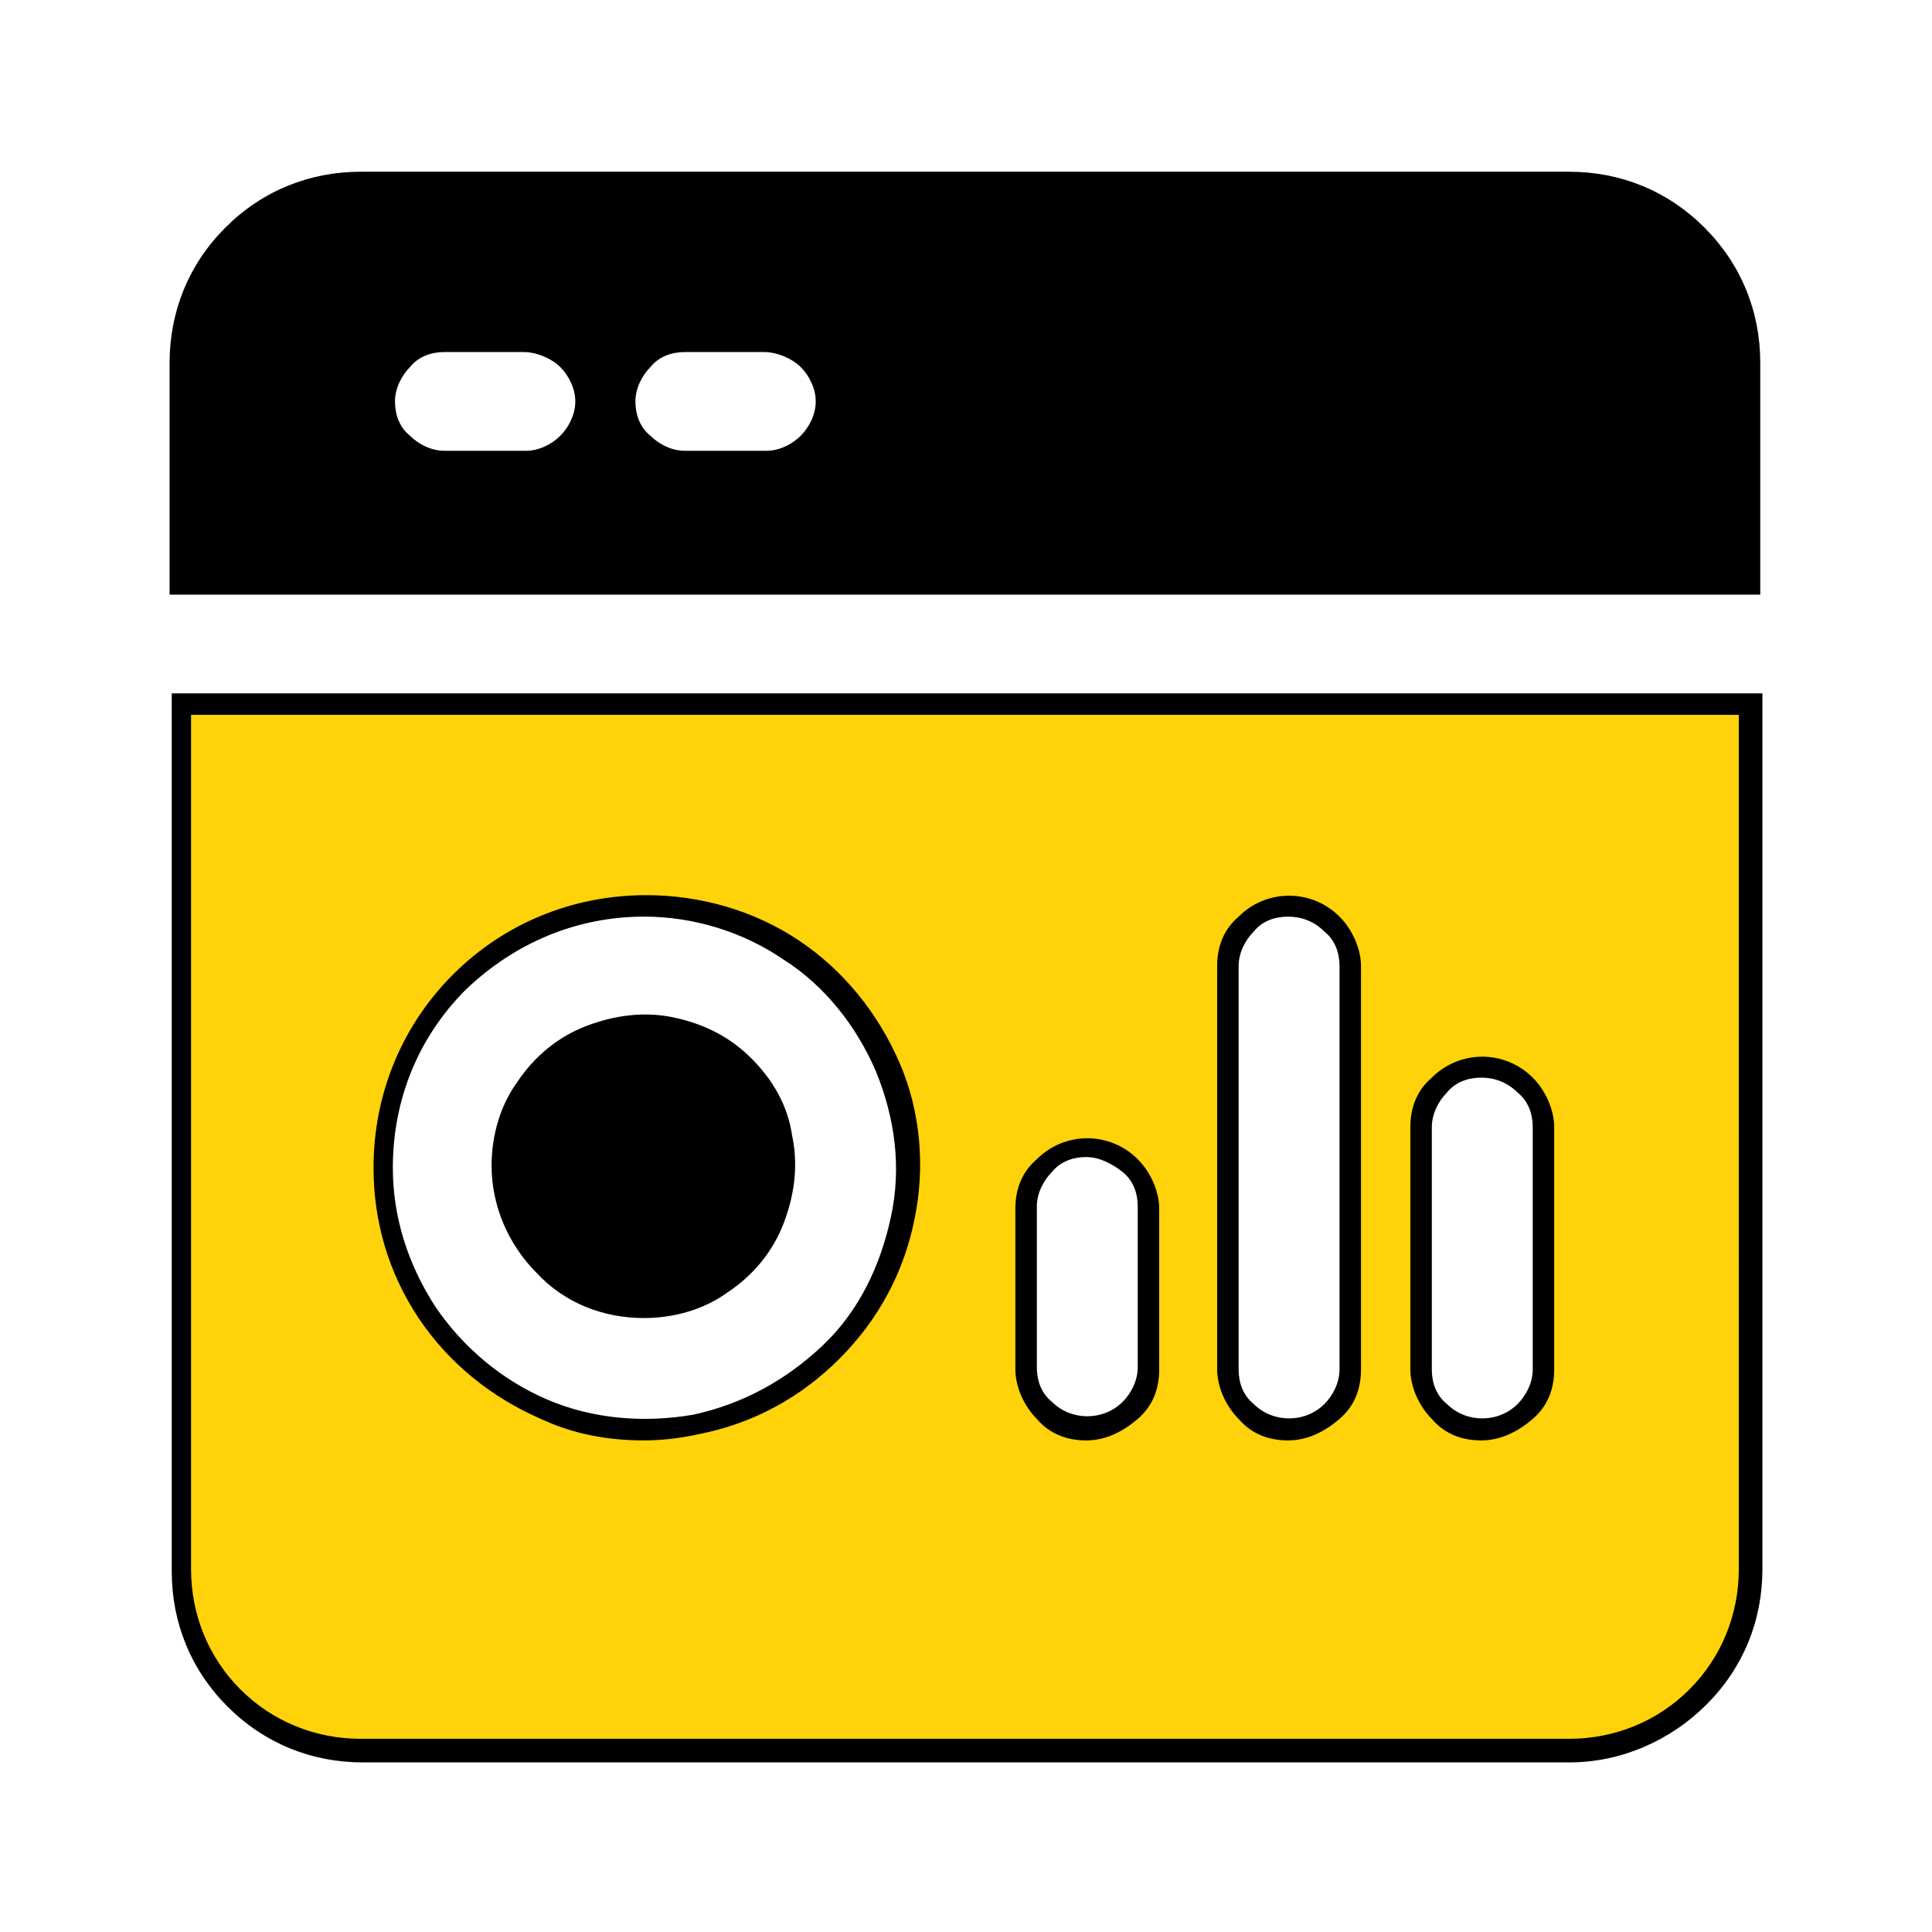 <?xml version="1.0" encoding="utf-8"?>
<!-- Generator: Adobe Illustrator 23.0.3, SVG Export Plug-In . SVG Version: 6.00 Build 0)  -->
<svg version="1.1" id="Слой_1" xmlns="http://www.w3.org/2000/svg" xmlns:xlink="http://www.w3.org/1999/xlink" x="0px" y="0px"
	 viewBox="0 0 90 90" style="enable-background:new 0 0 90 90;" xml:space="preserve">
<style type="text/css">
	.st0{fill-rule:evenodd;clip-rule:evenodd;}
	.st1{fill-rule:evenodd;clip-rule:evenodd;fill:#FFD209;}
</style>
<g>
	<path class="st0" d="M37.6,16.8c0.5,0.5,0.8,1.2,0.8,2c0,0.7-0.3,1.5-0.8,2c-0.5,0.5-1.2,0.8-2,0.8h-3.8c-0.7,0-1.5-0.3-2-0.8
		s-0.8-1.2-0.8-2c0-0.7,0.3-1.5,0.8-2c0.5-0.5,1.2-0.8,2-0.8h3.8C36.4,15.9,37.1,16.2,37.6,16.8z M26.4,16.8c0.5,0.5,0.8,1.2,0.8,2
		c0,0.7-0.3,1.5-0.8,2c-0.5,0.5-1.2,0.8-2,0.8h-3.8c-0.7,0-1.5-0.3-2-0.8c-0.5-0.5-0.8-1.2-0.8-2c0-0.7,0.3-1.5,0.8-2
		c0.5-0.5,1.2-0.8,2-0.8h3.8C25.1,15.9,25.8,16.2,26.4,16.8z M81.6,27.2V16.9c0-2.2-0.9-4.4-2.5-6c-1.6-1.6-3.7-2.5-6-2.5H16.9
		c-2.2,0-4.4,0.9-6,2.5c-1.6,1.6-2.5,3.7-2.5,6v10.3H81.6z M24.5,50.7c-0.7,1.1-1.1,2.3-1.1,3.6c0,1.7,0.7,3.4,1.9,4.6
		s2.9,1.9,4.6,1.9c1.3,0,2.6-0.4,3.6-1.1s1.9-1.7,2.4-2.9s0.6-2.5,0.4-3.8s-0.9-2.4-1.8-3.4s-2.1-1.5-3.4-1.8s-2.6-0.1-3.8,0.4
		S25.3,49.6,24.5,50.7z"/>
	<path d="M30,61.4c-1.9,0-3.7-0.7-5-2.1c-1.3-1.3-2.1-3.1-2.1-5c0-1.4,0.4-2.8,1.2-3.9l0,0c0.8-1.2,1.9-2.1,3.2-2.6
		c1.3-0.5,2.7-0.7,4.1-0.4c1.4,0.3,2.6,0.9,3.6,1.9c1,1,1.7,2.2,1.9,3.6c0.3,1.4,0.1,2.8-0.4,4.1c-0.5,1.3-1.4,2.4-2.6,3.2
		C32.8,61,31.4,61.4,30,61.4z M30,48.3c-0.8,0-1.6,0.2-2.3,0.5C26.6,49.2,25.6,50,25,51h0c-0.7,1-1,2.2-1,3.4c0,1.6,0.6,3.1,1.8,4.3
		c1.1,1.1,2.7,1.8,4.3,1.8c1.2,0,2.4-0.4,3.4-1c1-0.7,1.8-1.6,2.2-2.7s0.6-2.3,0.3-3.5c-0.2-1.2-0.8-2.3-1.7-3.1
		c-0.9-0.9-1.9-1.4-3.1-1.7C30.8,48.4,30.4,48.3,30,48.3z M82.1,27.7H7.9V16.9c0-2.4,0.9-4.6,2.6-6.3c1.7-1.7,3.9-2.6,6.3-2.6h56.3
		c2.4,0,4.6,0.9,6.3,2.6c1.7,1.7,2.6,3.9,2.6,6.3V27.7z M8.9,26.7h72.1v-9.8c0-2.1-0.8-4.1-2.3-5.6s-3.5-2.3-5.6-2.3H16.9
		c-2.1,0-4.1,0.8-5.6,2.3c-1.5,1.5-2.3,3.5-2.3,5.6V26.7z M31.9,22.1c-0.9,0-1.7-0.3-2.3-1s-1-1.5-1-2.3s0.3-1.7,1-2.3s1.5-1,2.3-1
		h3.8c0.9,0,1.7,0.4,2.3,1s1,1.4,1,2.3c0,0.9-0.4,1.7-1,2.3s-1.4,1-2.3,1H31.9z M35.6,16.4h-3.7c-0.6,0-1.2,0.2-1.6,0.7
		c-0.4,0.4-0.7,1-0.7,1.6s0.2,1.2,0.7,1.6c0.4,0.4,1,0.7,1.6,0.7h3.8c0.6,0,1.2-0.3,1.6-0.7s0.7-1,0.7-1.6c0-0.6-0.3-1.2-0.7-1.6
		S36.2,16.4,35.6,16.4z M20.6,22.1c-0.9,0-1.7-0.3-2.3-1s-1-1.5-1-2.3s0.3-1.7,1-2.3s1.5-1,2.3-1h3.8c0.9,0,1.7,0.4,2.3,1
		s1,1.4,1,2.3c0,0.9-0.4,1.7-1,2.3s-1.4,1-2.3,1H20.6z M24.4,16.4h-3.7c-0.6,0-1.2,0.2-1.6,0.7c-0.4,0.4-0.7,1-0.7,1.6
		s0.2,1.2,0.7,1.6c0.4,0.4,1,0.7,1.6,0.7h3.8c0.6,0,1.2-0.3,1.6-0.7s0.7-1,0.7-1.6c0-0.6-0.3-1.2-0.7-1.6S25,16.4,24.4,16.4z"/>
</g>
<g>
	<path class="st1" d="M19.9,61.1c-1.3-2-2.1-4.4-2.1-6.8c0-3.2,1.3-6.3,3.6-8.6s5.4-3.6,8.6-3.6c2.4,0,4.8,0.7,6.8,2.1
		c2,1.3,3.6,3.2,4.5,5.5s1.2,4.7,0.7,7s-1.6,4.5-3.3,6.2s-3.9,2.9-6.2,3.3c-2.4,0.5-4.8,0.2-7-0.7C23.1,64.7,21.2,63.2,19.9,61.1z
		 M48.6,65.7c-0.5-0.5-0.8-1.2-0.8-2v-7.5c0-0.7,0.3-1.5,0.8-2s1.2-0.8,2-0.8s1.5,0.3,2,0.8s0.8,1.2,0.8,2v7.5c0,0.7-0.3,1.5-0.8,2
		s-1.2,0.8-2,0.8S49.2,66.3,48.6,65.7z M58,65.7c-0.5-0.5-0.8-1.2-0.8-2V45c0-0.7,0.3-1.5,0.8-2s1.2-0.8,2-0.8s1.5,0.3,2,0.8
		s0.8,1.2,0.8,2v18.8c0,0.7-0.3,1.5-0.8,2s-1.2,0.8-2,0.8S58.5,66.3,58,65.7z M67,65.7c-0.5-0.5-0.8-1.2-0.8-2V52.5
		c0-0.7,0.3-1.5,0.8-2c0.5-0.5,1.2-0.8,2-0.8c0.7,0,1.5,0.3,2,0.8c0.5,0.5,0.8,1.2,0.8,2v11.3c0,0.7-0.3,1.5-0.8,2
		c-0.5,0.5-1.2,0.8-2,0.8C68.3,66.6,67.5,66.3,67,65.7z M8.4,32.8h73.1v40.3c0,2.2-0.9,4.4-2.5,6s-3.7,2.5-6,2.5H16.9
		c-2.2,0-4.4-0.9-6-2.5s-2.5-3.7-2.5-6V32.8z"/>
	<path d="M73.1,82.1H16.9c-2.4,0-4.6-0.9-6.3-2.6c-1.7-1.7-2.6-3.9-2.6-6.3V32.3h74.1v40.8c0,2.4-0.9,4.6-2.6,6.3
		C77.8,81.1,75.5,82.1,73.1,82.1z M8.9,33.3v39.8c0,2.1,0.8,4.1,2.3,5.6s3.5,2.3,5.6,2.3h56.3c2.1,0,4.1-0.8,5.6-2.3
		s2.3-3.5,2.3-5.6V33.3H8.9z M30,67.1c-1.7,0-3.3-0.3-4.8-1c-2.3-1-4.3-2.6-5.7-4.7l0,0c-1.4-2.1-2.1-4.5-2.1-7c0-3.4,1.3-6.6,3.7-9
		s5.6-3.7,9-3.7c2.5,0,5,0.7,7.1,2.1c2.1,1.4,3.7,3.4,4.7,5.7c1,2.3,1.2,4.9,0.7,7.3c-0.5,2.5-1.7,4.7-3.5,6.5c-1.8,1.8-4,3-6.5,3.5
		C31.7,67,30.8,67.1,30,67.1z M20.3,60.9c1.3,1.9,3.1,3.4,5.2,4.3c2.1,0.9,4.5,1.1,6.8,0.7c2.3-0.5,4.3-1.6,6-3.2s2.7-3.7,3.2-6
		c0.5-2.3,0.2-4.6-0.7-6.8c-0.9-2.1-2.4-4-4.3-5.2c-1.9-1.3-4.2-2-6.5-2c-3.1,0-6,1.2-8.3,3.4c-2.2,2.2-3.4,5.1-3.4,8.3
		C18.3,56.7,19,58.9,20.3,60.9L20.3,60.9z M69,67.1c-0.9,0-1.7-0.3-2.3-1c-0.6-0.6-1-1.5-1-2.3V52.5c0-0.9,0.3-1.7,1-2.3
		c1.3-1.3,3.4-1.3,4.7,0c0.6,0.6,1,1.5,1,2.3v11.3c0,0.9-0.3,1.7-1,2.3C70.7,66.7,69.9,67.1,69,67.1z M69,50.2
		c-0.6,0-1.2,0.2-1.6,0.7c-0.4,0.4-0.7,1-0.7,1.6v11.3c0,0.6,0.2,1.2,0.7,1.6l0,0c0.9,0.9,2.4,0.9,3.3,0c0.4-0.4,0.7-1,0.7-1.6V52.5
		c0-0.6-0.2-1.2-0.7-1.6C70.2,50.4,69.6,50.2,69,50.2z M60,67.1c-0.9,0-1.7-0.3-2.3-1c-0.6-0.6-1-1.5-1-2.3V45c0-0.9,0.3-1.7,1-2.3
		c1.3-1.3,3.4-1.3,4.7,0c0.6,0.6,1,1.5,1,2.3v18.8c0,0.9-0.3,1.7-1,2.3C61.7,66.7,60.9,67.1,60,67.1z M60,42.7
		c-0.6,0-1.2,0.2-1.6,0.7c-0.4,0.4-0.7,1-0.7,1.6v18.8c0,0.6,0.2,1.2,0.7,1.6l0,0c0.9,0.9,2.4,0.9,3.3,0c0.4-0.4,0.7-1,0.7-1.6V45
		c0-0.6-0.2-1.2-0.7-1.6C61.2,42.9,60.6,42.7,60,42.7z M50.6,67.1c-0.9,0-1.7-0.3-2.3-1c-0.6-0.6-1-1.5-1-2.3v-7.5
		c0-0.9,0.3-1.7,1-2.3c1.3-1.3,3.4-1.3,4.7,0c0.6,0.6,1,1.5,1,2.3v7.5c0,0.9-0.3,1.7-1,2.3C52.3,66.7,51.5,67.1,50.6,67.1z
		 M50.6,53.9c-0.6,0-1.2,0.2-1.6,0.7c-0.4,0.4-0.7,1-0.7,1.6v7.5c0,0.6,0.2,1.2,0.7,1.6l0,0c0.9,0.9,2.4,0.9,3.3,0
		c0.4-0.4,0.7-1,0.7-1.6v-7.5c0-0.6-0.2-1.2-0.7-1.6C51.8,54.2,51.2,53.9,50.6,53.9z"/>
</g>
</svg>
